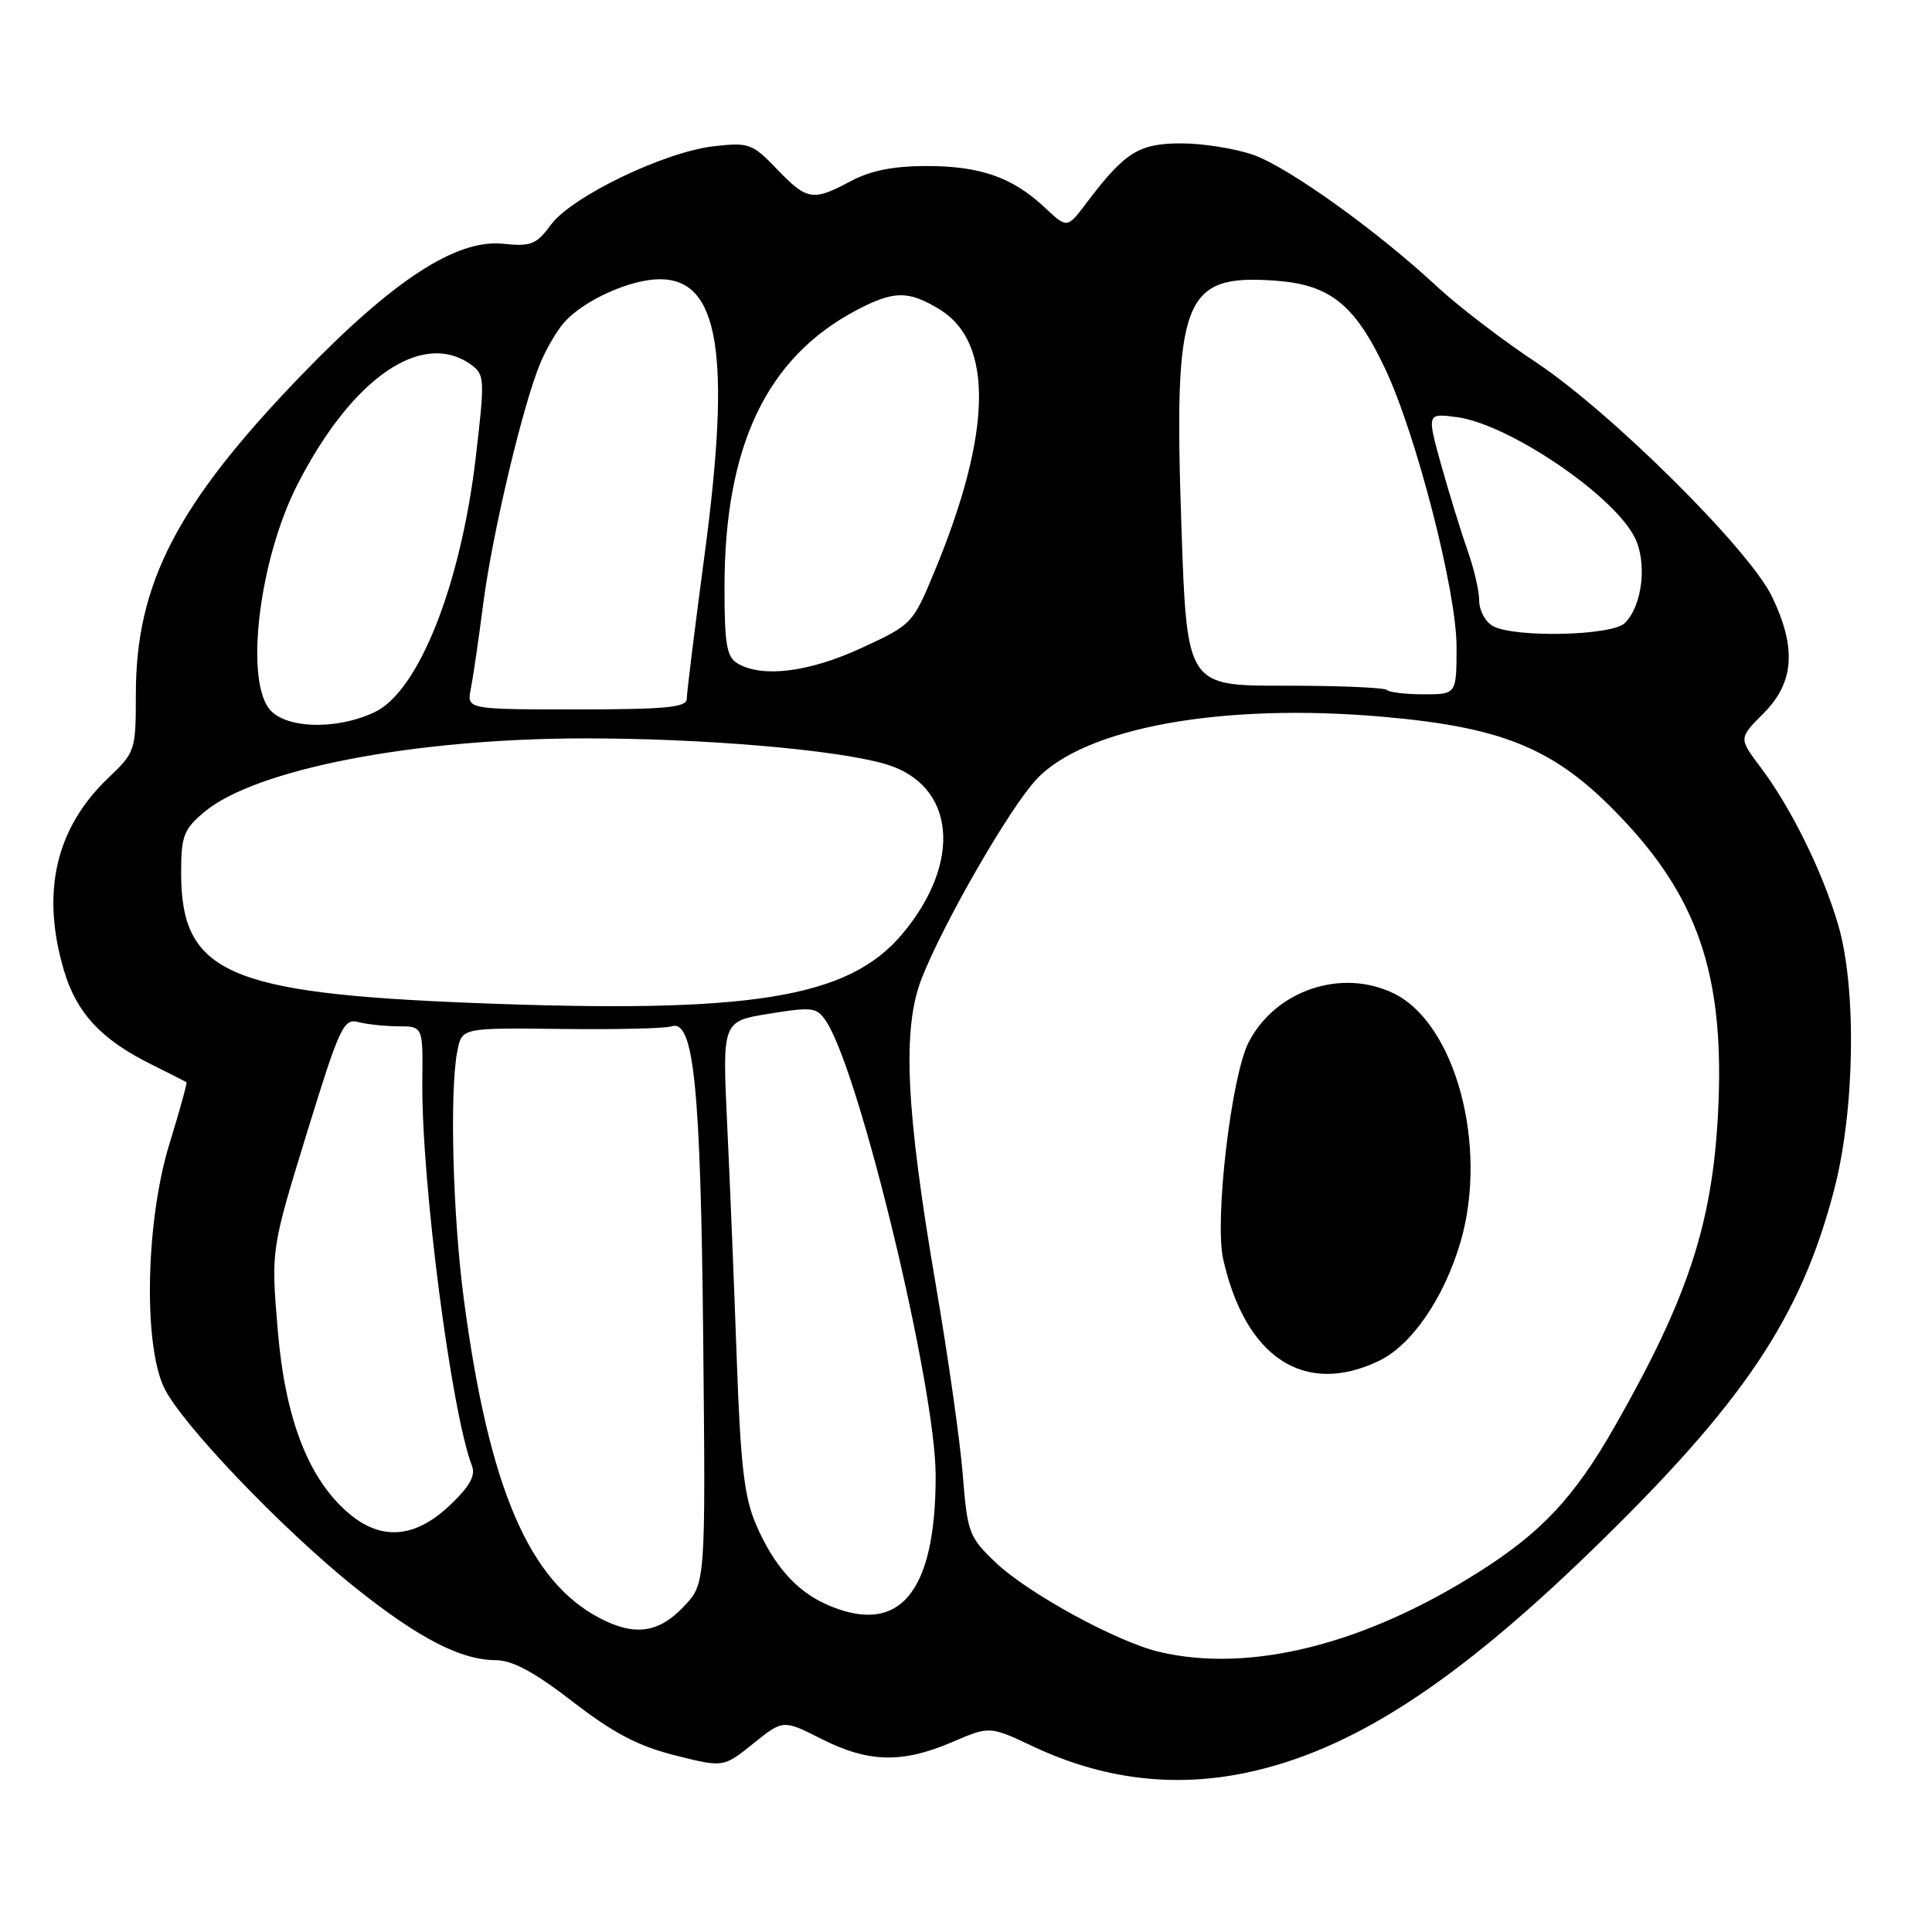 <?xml version="1.0" encoding="UTF-8" standalone="no"?>
<!DOCTYPE svg PUBLIC "-//W3C//DTD SVG 1.1//EN" "http://www.w3.org/Graphics/SVG/1.1/DTD/svg11.dtd" >
<svg xmlns="http://www.w3.org/2000/svg" xmlns:xlink="http://www.w3.org/1999/xlink" version="1.1" viewBox="0 0 256 256">
 <g >
 <path fill="currentColor"
d=" M 165.20 234.88 C 178.96 231.97 192.54 223.23 210.77 205.57 C 231.02 185.94 238.66 174.58 243.07 157.50 C 245.79 146.96 246.02 130.90 243.57 122.55 C 241.52 115.54 237.32 107.02 233.28 101.66 C 230.38 97.82 230.38 97.82 233.69 94.51 C 237.74 90.46 238.07 85.86 234.81 79.07 C 231.81 72.81 213.40 54.55 203.50 47.99 C 199.10 45.08 193.25 40.60 190.50 38.05 C 182.50 30.60 170.74 22.17 166.07 20.52 C 163.69 19.69 159.40 19.00 156.52 19.00 C 150.89 19.00 149.05 20.16 143.95 26.91 C 141.41 30.28 141.41 30.28 138.45 27.51 C 134.18 23.50 129.91 22.00 122.77 22.00 C 118.38 22.00 115.34 22.61 112.74 24.00 C 107.71 26.69 106.94 26.57 102.95 22.41 C 99.68 19.01 99.24 18.85 94.57 19.38 C 88.01 20.14 75.78 26.03 73.01 29.77 C 71.07 32.40 70.35 32.69 66.66 32.30 C 60.44 31.66 52.04 37.15 39.79 49.86 C 23.43 66.84 18.00 77.35 18.00 92.00 C 18.00 99.44 17.92 99.68 14.38 103.05 C 7.37 109.72 5.40 118.25 8.48 128.61 C 10.14 134.22 13.42 137.75 20.00 141.01 C 22.48 142.24 24.59 143.32 24.71 143.41 C 24.82 143.50 23.81 147.16 22.46 151.54 C 19.33 161.66 18.96 178.01 21.73 183.85 C 23.95 188.56 37.39 202.62 47.00 210.31 C 55.43 217.05 61.01 219.95 65.65 219.98 C 67.91 219.99 70.79 221.54 75.90 225.49 C 81.27 229.64 84.57 231.37 89.43 232.59 C 95.86 234.21 95.86 234.21 99.81 231.03 C 103.77 227.85 103.77 227.85 108.85 230.42 C 115.05 233.56 119.56 233.67 126.13 230.85 C 131.13 228.70 131.13 228.70 136.82 231.38 C 146.07 235.76 155.54 236.92 165.20 234.88 Z  M 153.63 218.89 C 148.02 217.57 136.20 211.12 131.91 207.02 C 128.41 203.69 128.18 203.08 127.58 195.50 C 127.24 191.10 125.64 179.85 124.04 170.50 C 120.01 147.00 119.52 136.31 122.13 129.64 C 125.06 122.19 133.80 107.03 137.35 103.25 C 143.77 96.40 161.97 93.11 183.19 94.97 C 199.84 96.43 206.57 99.39 215.62 109.20 C 225.31 119.71 228.55 130.05 227.65 147.50 C 226.88 162.21 223.66 172.00 213.97 189.00 C 208.59 198.43 204.28 203.04 195.84 208.37 C 180.70 217.94 165.60 221.70 153.63 218.89 Z  M 182.64 180.36 C 187.05 178.28 191.36 171.99 193.54 164.52 C 197.22 151.85 192.86 135.63 184.70 131.64 C 177.78 128.26 169.02 131.20 165.46 138.09 C 163.15 142.55 160.91 161.64 162.08 166.86 C 165.01 179.88 172.83 185.02 182.64 180.36 Z  M 79.50 214.43 C 70.08 209.53 64.78 197.13 61.47 172.23 C 59.99 161.10 59.55 144.49 60.61 139.22 C 61.21 136.19 61.21 136.19 74.36 136.34 C 81.59 136.43 88.16 136.28 88.96 136.00 C 91.94 134.98 92.84 143.88 93.18 177.44 C 93.50 209.85 93.50 209.85 90.56 212.92 C 87.26 216.39 84.09 216.82 79.50 214.43 Z  M 109.50 212.59 C 105.49 210.80 102.50 207.41 100.17 201.99 C 98.61 198.37 98.12 194.09 97.62 180.00 C 97.28 170.38 96.71 156.39 96.35 148.91 C 95.71 135.32 95.71 135.32 101.93 134.32 C 107.73 133.39 108.25 133.46 109.52 135.41 C 113.98 142.31 123.97 183.79 123.98 195.50 C 124.00 211.13 119.13 216.87 109.50 212.59 Z  M 46.28 200.58 C 40.90 196.06 37.79 188.06 36.80 176.22 C 35.91 165.59 35.91 165.59 40.63 150.23 C 44.96 136.16 45.53 134.91 47.43 135.42 C 48.57 135.72 50.97 135.98 52.77 135.99 C 56.04 136.00 56.04 136.00 55.96 143.25 C 55.82 156.39 59.78 187.07 62.55 194.27 C 63.04 195.54 62.18 197.04 59.54 199.52 C 55.00 203.81 50.54 204.17 46.28 200.58 Z  M 62.50 132.89 C 30.09 131.60 24.00 128.87 24.00 115.64 C 24.00 110.78 24.34 109.89 27.05 107.61 C 33.82 101.92 54.82 97.85 77.50 97.84 C 93.23 97.83 110.85 99.34 117.32 101.24 C 126.60 103.96 127.60 114.22 119.53 123.79 C 112.36 132.30 99.41 134.36 62.50 132.89 Z  M 35.56 93.78 C 32.47 89.36 34.48 73.87 39.40 64.23 C 46.64 50.05 55.99 43.62 62.47 48.36 C 64.22 49.63 64.25 50.32 63.04 60.61 C 61.05 77.54 55.47 91.60 49.65 94.36 C 44.45 96.83 37.49 96.54 35.56 93.78 Z  M 62.39 91.25 C 62.69 89.74 63.43 84.67 64.03 80.00 C 65.23 70.71 69.27 53.68 71.60 48.10 C 72.41 46.16 73.85 43.72 74.79 42.68 C 77.44 39.74 83.56 37.00 87.44 37.00 C 95.28 37.00 96.90 46.89 93.38 73.36 C 92.07 83.18 91.00 91.84 91.00 92.61 C 91.00 93.73 88.22 94.00 76.42 94.00 C 61.84 94.00 61.84 94.00 62.39 91.25 Z  M 183.76 91.42 C 183.44 91.11 177.35 90.85 170.22 90.86 C 157.26 90.88 157.26 90.88 156.54 69.63 C 155.51 39.45 156.72 36.31 169.01 37.19 C 176.24 37.72 179.51 40.34 183.53 48.84 C 187.65 57.54 193.00 78.35 193.00 85.67 C 193.00 92.00 193.00 92.00 188.67 92.00 C 186.28 92.00 184.07 91.74 183.76 91.42 Z  M 97.75 87.92 C 96.29 87.07 96.00 85.41 96.00 77.84 C 96.00 59.09 101.58 47.38 113.49 41.10 C 118.46 38.48 120.40 38.47 124.57 41.04 C 131.67 45.43 131.43 57.35 123.87 75.62 C 120.94 82.69 120.87 82.76 114.13 85.87 C 107.19 89.07 101.04 89.84 97.75 87.92 Z  M 197.75 82.92 C 196.79 82.36 196.00 80.85 196.00 79.58 C 196.00 78.30 195.30 75.28 194.44 72.88 C 193.59 70.47 192.03 65.40 190.97 61.62 C 189.06 54.74 189.06 54.74 193.09 55.28 C 199.88 56.20 213.64 65.48 216.56 71.12 C 218.29 74.45 217.66 80.20 215.31 82.55 C 213.60 84.26 200.53 84.54 197.75 82.92 Z "/>
</g>
</svg>